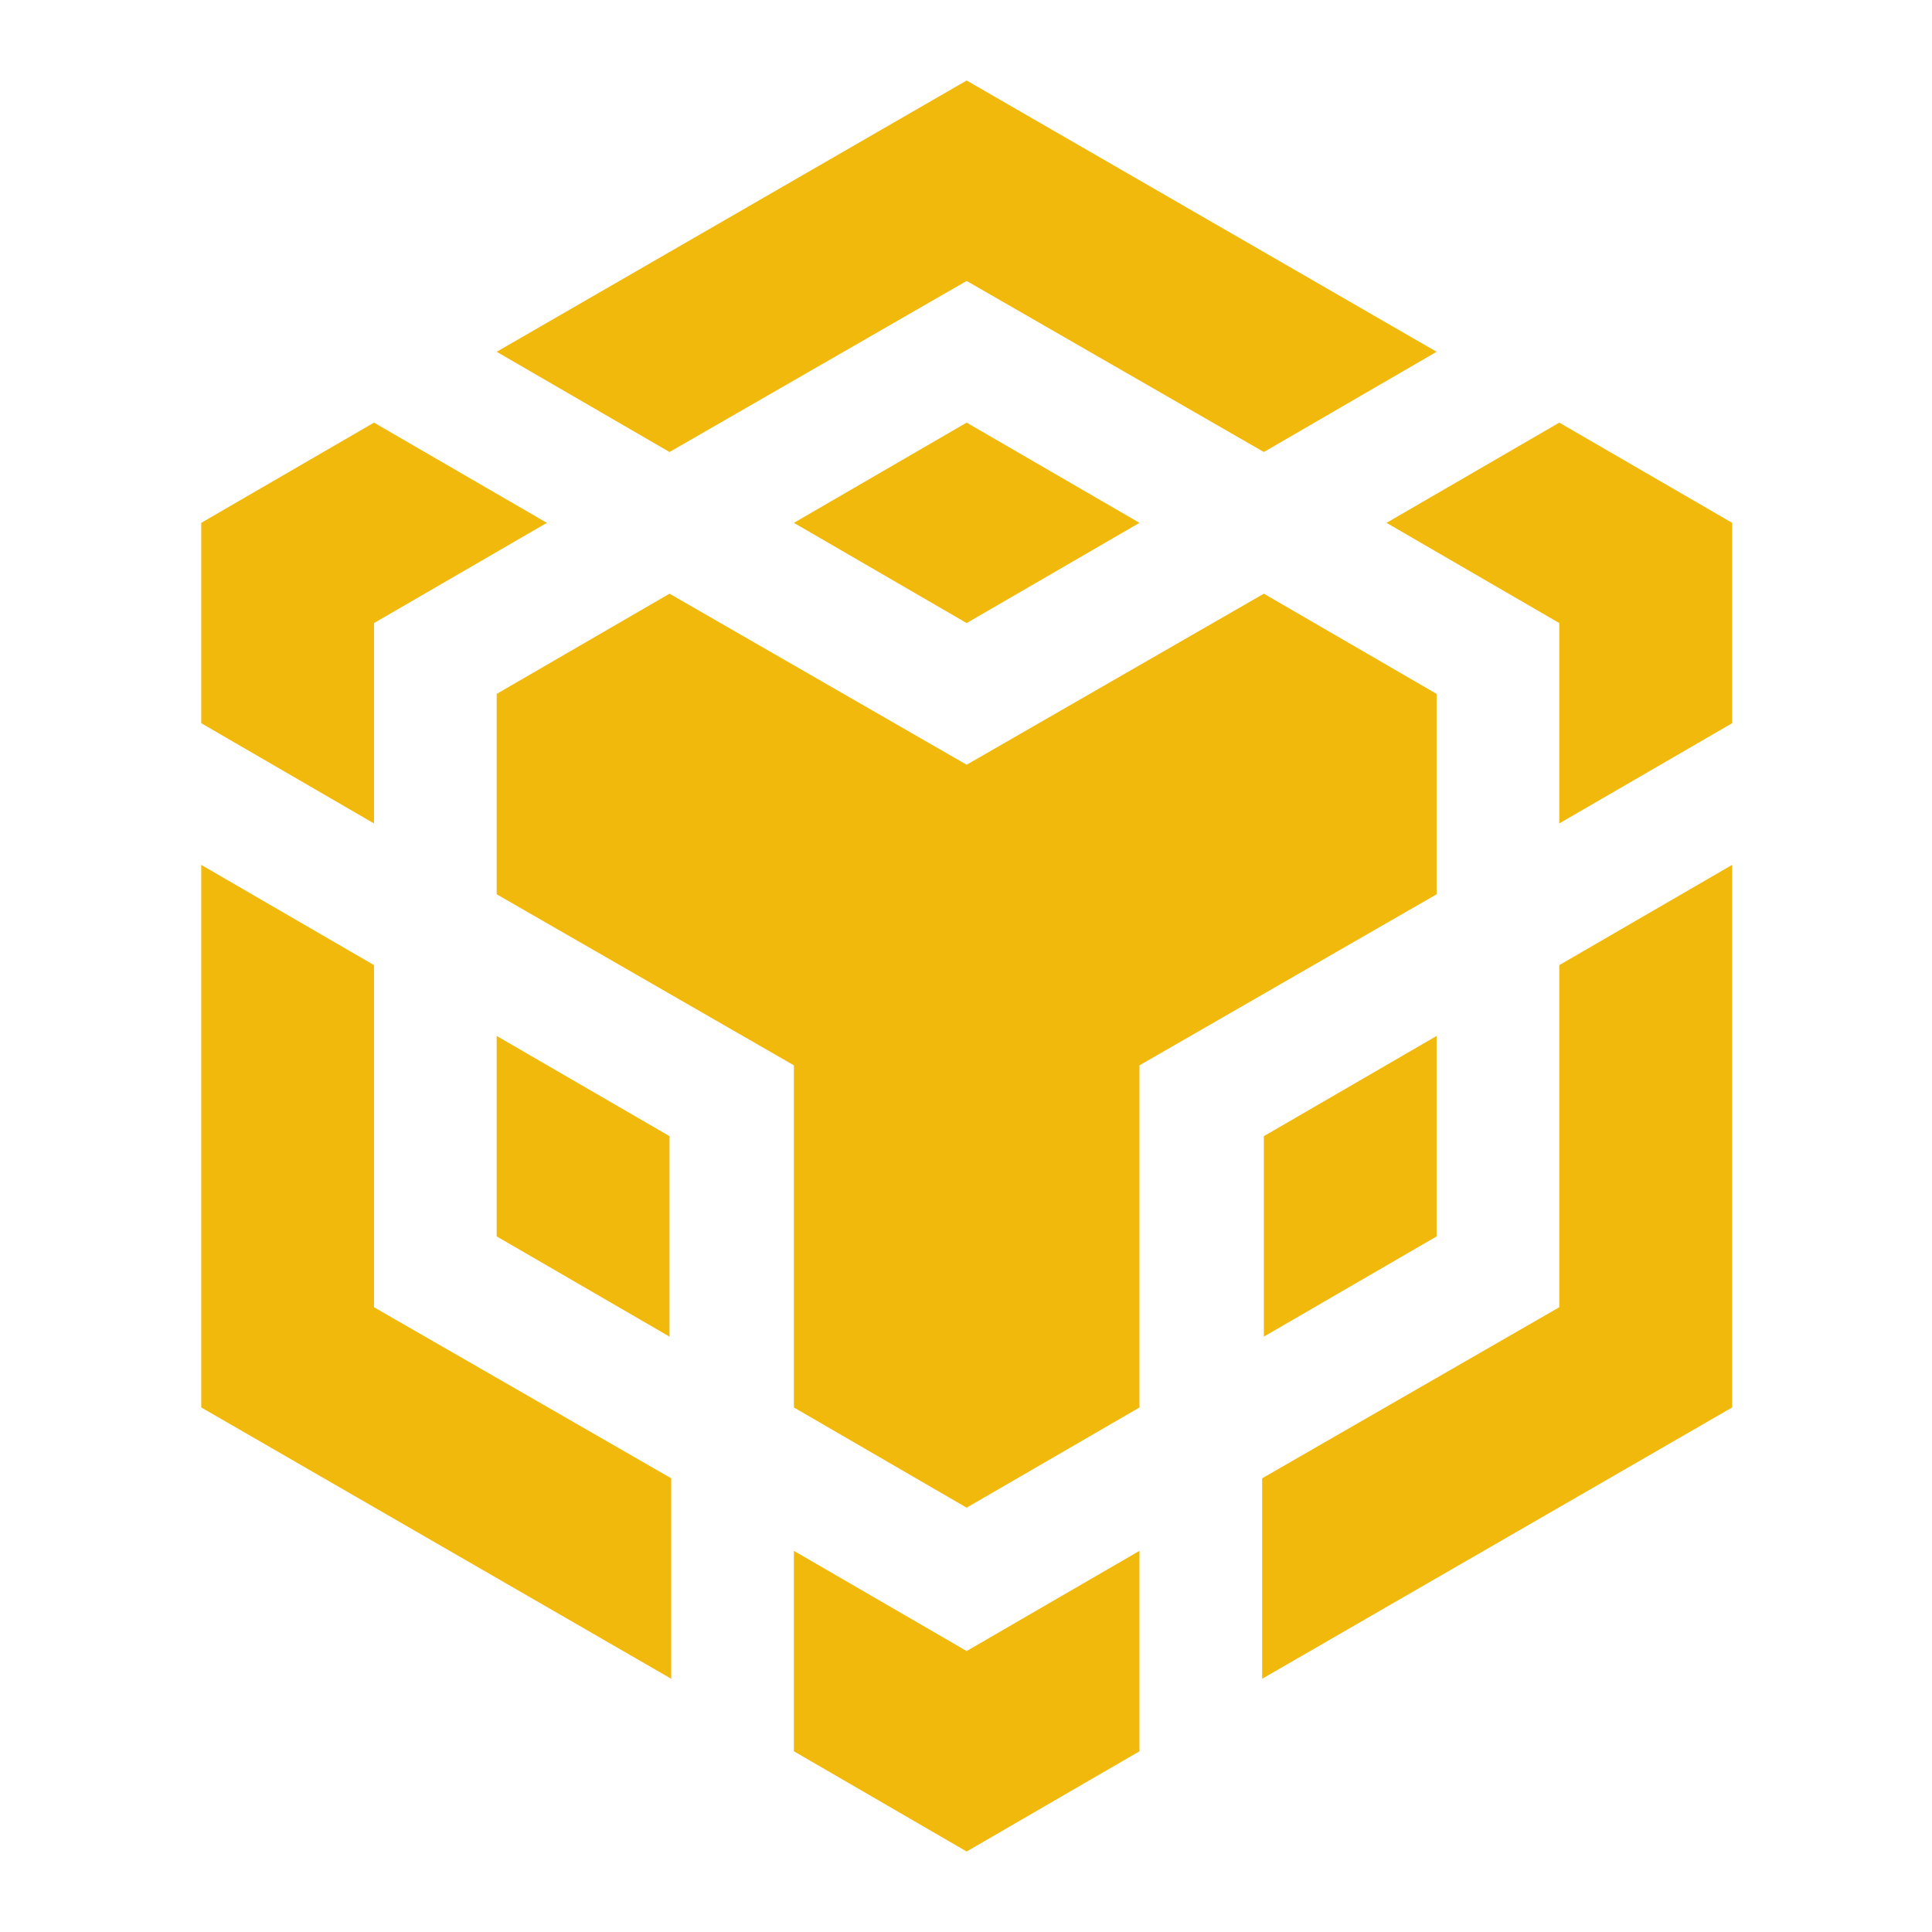 <svg width="24" height="24" viewBox="0 0 24 24" fill="none" xmlns="http://www.w3.org/2000/svg">
<path d="M6.17 4.37L12.008 1L17.846 4.37L15.7 5.615L12.008 3.49L8.317 5.615L6.17 4.37ZM17.846 8.62L15.7 7.375L12.008 9.5L8.317 7.375L6.17 8.62V11.109L9.862 13.234V17.484L12.008 18.729L14.155 17.484V13.234L17.846 11.109V8.62ZM17.846 15.359V12.869L15.7 14.114V16.604L17.846 15.359ZM19.37 16.239L15.679 18.364V20.854L21.517 17.484V10.744L19.37 11.989V16.239ZM17.224 6.495L19.37 7.74V10.229L21.517 8.984V6.495L19.37 5.25L17.224 6.495ZM9.862 19.265V21.755L12.008 23L14.155 21.755V19.265L12.008 20.51L9.862 19.265ZM6.17 15.359L8.317 16.604V14.114L6.17 12.869V15.359ZM9.862 6.495L12.008 7.74L14.155 6.495L12.008 5.25L9.862 6.495ZM4.646 7.74L6.793 6.495L4.646 5.25L2.5 6.495V8.984L4.646 10.229V7.74ZM4.646 11.989L2.5 10.744V17.484L8.338 20.854V18.364L4.646 16.239V11.989Z" fill="#F0B90B"/>
</svg>

